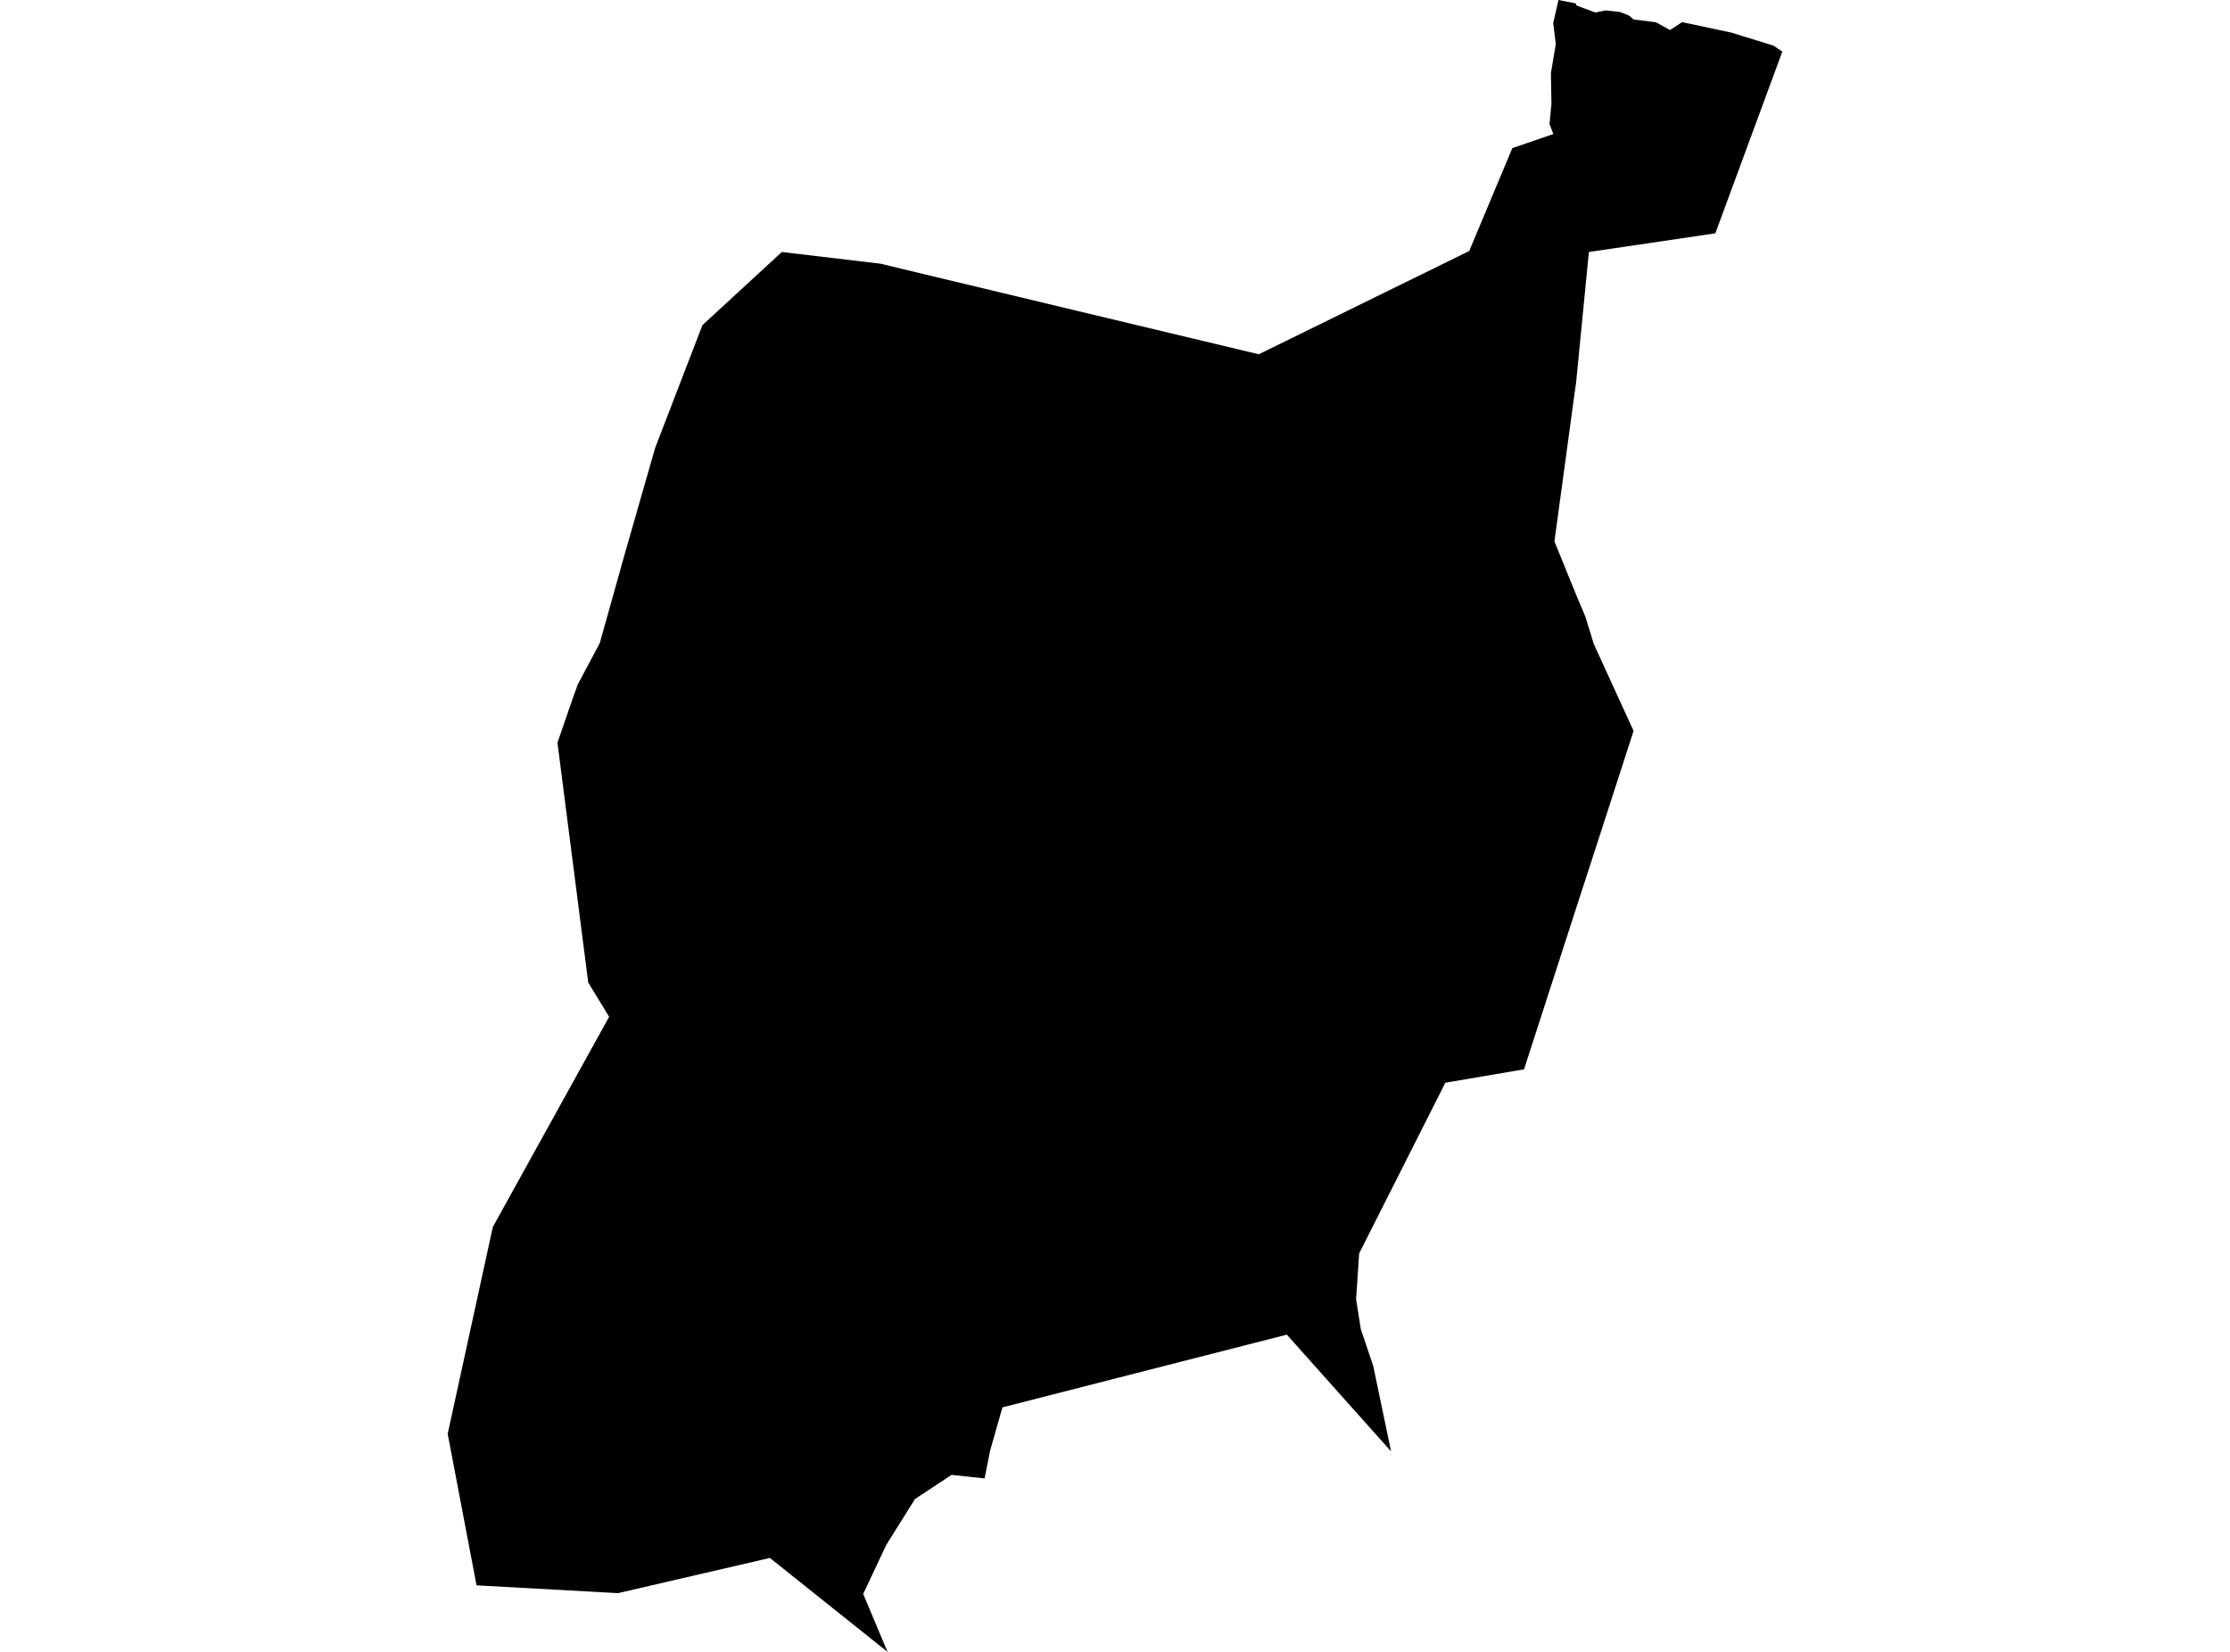 <?xml version='1.0'?>
<svg  baseProfile = 'tiny' width = '540' height = '400' stroke-linecap = 'round' stroke-linejoin = 'round' version='1.1' xmlns='http://www.w3.org/2000/svg'>
<path id='2515301001' title='2515301001'  d='M 431.592 12.494 415.373 56.499 384.75 61.022 381.655 92.664 381.173 96.056 376.409 131.109 381.655 143.992 383.935 149.405 385.77 155.41 385.918 155.892 395.576 176.987 386.678 204.495 381.618 220.066 369.05 258.937 349.994 262.181 329.122 303.517 328.381 314.621 329.53 321.868 332.514 330.71 336.852 351.453 311.605 323.185 285.932 329.747 242.742 340.794 239.739 351.342 238.423 357.996 230.415 357.144 225.707 360.258 221.573 362.983 214.604 374.123 209.024 385.968 214.919 400 186.428 377.256 149.652 385.782 115.396 383.892 108.408 347.208 119.344 297.104 147.501 246.221 142.441 237.916 134.989 179.842 138.53 169.572 139.901 165.754 145.24 155.725 151.338 133.945 158.66 108.42 170.097 78.725 188.838 61.467 189.338 61.022 213.25 63.858 224.15 66.491 246.153 71.755 260.593 75.221 304.821 85.787 355.778 60.781 366.214 35.868 376.149 32.457 375.223 30.048 375.686 25.154 375.556 17.721 376.743 10.659 376.112 5.561 377.391 0 381.618 0.834 381.673 1.242 382.137 1.483 386.326 3.021 388.866 2.521 392.313 2.91 394.408 3.726 395.613 4.727 400.951 5.376 404.399 7.266 407.328 5.357 419.191 7.878 429.461 11.048 431.592 12.494 Z' />
</svg>